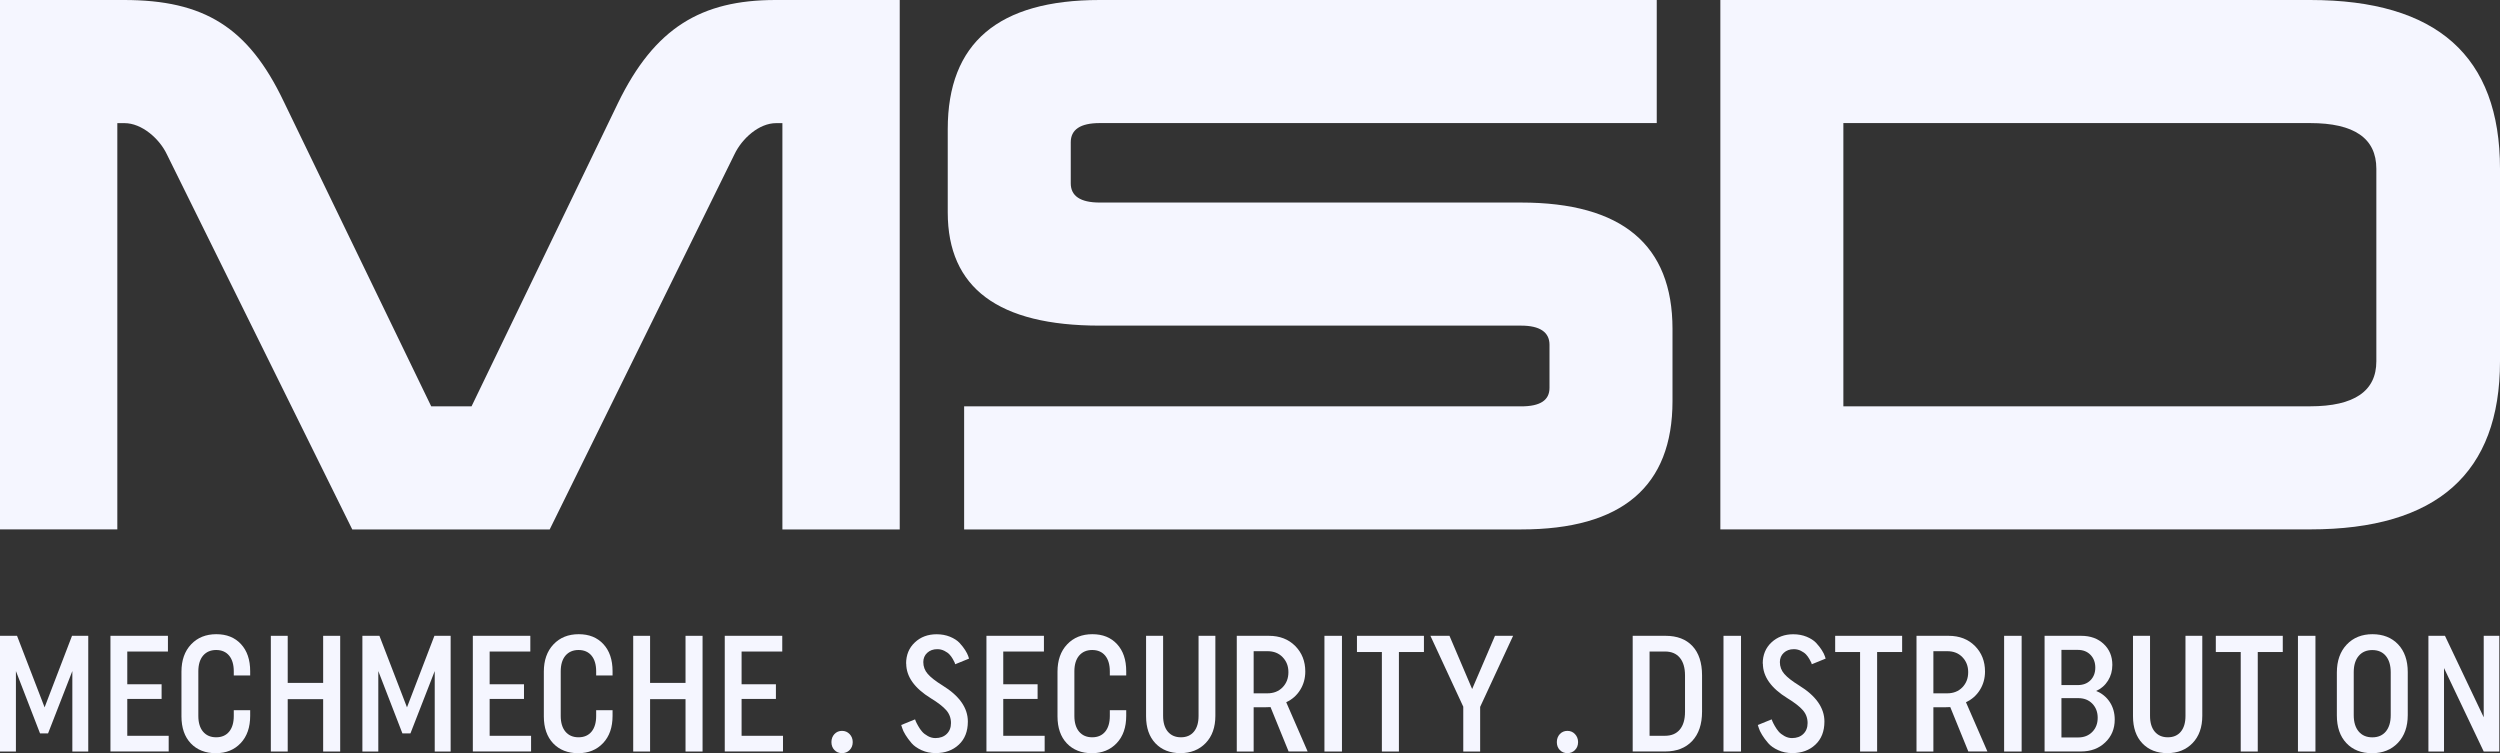 <svg width="156" height="47" viewBox="0 0 156 47" fill="none" xmlns="http://www.w3.org/2000/svg">
<rect x="0" y="0" width="156" height="47" fill="#333333" stroke="none"/>
<g clip-path="url(#clip0_15_9018)">
<path d="M53.017 45.808C53.144 45.941 53.21 46.108 53.21 46.307C53.21 46.505 53.147 46.672 53.017 46.801C52.891 46.934 52.732 46.996 52.539 46.996C52.346 46.996 52.19 46.93 52.067 46.801C51.944 46.672 51.881 46.505 51.881 46.307C51.881 46.108 51.944 45.941 52.067 45.808C52.19 45.676 52.35 45.606 52.539 45.606C52.728 45.606 52.888 45.672 53.017 45.808Z" fill="#F5F6FF"/>
<path d="M98.279 45.808C98.405 45.941 98.472 46.108 98.472 46.307C98.472 46.505 98.409 46.672 98.279 46.801C98.153 46.934 97.993 46.996 97.804 46.996C97.615 46.996 97.455 46.93 97.332 46.801C97.206 46.672 97.147 46.505 97.147 46.307C97.147 46.108 97.21 45.941 97.332 45.808C97.455 45.676 97.615 45.606 97.804 45.606C97.993 45.606 98.153 45.672 98.279 45.808Z" fill="#F5F6FF"/>
<path d="M0.993 41.874V46.895H0V39.675H1.063L2.783 44.139L4.494 39.675H5.507V46.895H4.514V41.874L2.999 45.763H2.498L0.993 41.874Z" fill="#F5F6FF"/>
<path d="M6.892 46.895V39.675H10.479V40.655H7.942V42.697H10.084V43.613H7.942V45.913H10.526V46.892H6.889L6.892 46.895Z" fill="#F5F6FF"/>
<path d="M14.588 44.317H15.611V44.669C15.611 45.383 15.415 45.951 15.02 46.369C14.628 46.787 14.11 47 13.465 47C12.821 47 12.296 46.794 11.907 46.387C11.519 45.979 11.323 45.414 11.323 44.7V41.916C11.323 41.202 11.522 40.634 11.924 40.209C12.322 39.787 12.847 39.574 13.498 39.574C14.149 39.574 14.654 39.78 15.036 40.191C15.418 40.602 15.611 41.167 15.611 41.881V42.149H14.588V41.892C14.588 41.473 14.491 41.146 14.299 40.912C14.106 40.679 13.834 40.56 13.488 40.56C13.143 40.56 12.871 40.679 12.671 40.912C12.475 41.146 12.376 41.473 12.376 41.892V44.676C12.376 45.094 12.475 45.422 12.671 45.655C12.867 45.888 13.14 46.007 13.488 46.007C13.837 46.007 14.106 45.888 14.299 45.655C14.491 45.422 14.588 45.094 14.588 44.676V44.313V44.317Z" fill="#F5F6FF"/>
<path d="M20.165 43.627H17.953V46.895H16.9V39.675H17.953V42.613H20.165V39.675H21.228V46.895H20.165V43.627Z" fill="#F5F6FF"/>
<path d="M23.606 41.874V46.895H22.613V39.675H23.676L25.396 44.139L27.107 39.675H28.12V46.895H27.127V41.874L25.612 45.763H25.11L23.606 41.874Z" fill="#F5F6FF"/>
<path d="M29.505 46.895V39.675H33.092V40.655H30.554V42.697H32.697V43.613H30.554V45.913H33.139V46.892H29.502L29.505 46.895Z" fill="#F5F6FF"/>
<path d="M37.201 44.317H38.224V44.669C38.224 45.383 38.028 45.951 37.632 46.369C37.24 46.787 36.722 47 36.078 47C35.434 47 34.909 46.794 34.52 46.387C34.132 45.979 33.935 45.414 33.935 44.7V41.916C33.935 41.202 34.135 40.634 34.537 40.209C34.935 39.787 35.46 39.574 36.111 39.574C36.762 39.574 37.267 39.78 37.649 40.191C38.031 40.602 38.224 41.167 38.224 41.881V42.149H37.201V41.892C37.201 41.473 37.104 41.146 36.912 40.912C36.719 40.679 36.447 40.56 36.101 40.56C35.756 40.56 35.483 40.679 35.284 40.912C35.088 41.146 34.989 41.473 34.989 41.892V44.676C34.989 45.094 35.088 45.422 35.284 45.655C35.48 45.888 35.752 46.007 36.101 46.007C36.45 46.007 36.719 45.888 36.912 45.655C37.104 45.422 37.201 45.094 37.201 44.676V44.313V44.317Z" fill="#F5F6FF"/>
<path d="M42.777 43.627H40.565V46.895H39.512V39.675H40.565V42.613H42.777V39.675H43.84V46.895H42.777V43.627Z" fill="#F5F6FF"/>
<path d="M45.225 46.895V39.675H48.813V40.655H46.275V42.697H48.417V43.613H46.275V45.913H48.859V46.892H45.222L45.225 46.895Z" fill="#F5F6FF"/>
<path d="M56.541 41.411C56.541 40.867 56.724 40.425 57.086 40.087C57.448 39.745 57.903 39.578 58.448 39.578C58.75 39.578 59.026 39.63 59.278 39.731C59.531 39.836 59.727 39.961 59.87 40.111C60.009 40.261 60.129 40.414 60.225 40.564C60.321 40.714 60.384 40.843 60.418 40.944L60.467 41.097L59.604 41.449C59.597 41.421 59.587 41.386 59.571 41.345C59.554 41.303 59.514 41.23 59.454 41.121C59.391 41.014 59.325 40.919 59.248 40.839C59.172 40.756 59.066 40.682 58.93 40.613C58.793 40.543 58.644 40.508 58.488 40.508C58.232 40.508 58.023 40.585 57.86 40.735C57.697 40.885 57.614 41.08 57.614 41.313C57.614 41.596 57.707 41.843 57.893 42.055C58.079 42.268 58.382 42.505 58.803 42.766C59.866 43.418 60.394 44.171 60.394 45.024C60.394 45.638 60.205 46.118 59.83 46.467C59.454 46.819 58.973 46.993 58.388 46.993C58.066 46.993 57.774 46.934 57.508 46.812C57.242 46.69 57.033 46.547 56.883 46.373C56.734 46.199 56.605 46.028 56.502 45.857C56.395 45.686 56.329 45.54 56.296 45.425L56.236 45.24L57.099 44.888L57.149 45.017C57.169 45.07 57.216 45.16 57.292 45.296C57.368 45.432 57.448 45.55 57.538 45.651C57.627 45.756 57.747 45.847 57.897 45.93C58.046 46.014 58.206 46.056 58.368 46.056C58.664 46.056 58.9 45.969 59.076 45.798C59.252 45.627 59.341 45.401 59.341 45.118C59.341 44.808 59.242 44.54 59.042 44.313C58.843 44.087 58.524 43.84 58.083 43.571C57.06 42.941 56.548 42.216 56.548 41.407L56.541 41.411Z" fill="#F5F6FF"/>
<path d="M61.554 46.895V39.675H65.141V40.655H62.603V42.697H64.746V43.613H62.603V45.913H65.187V46.892H61.55L61.554 46.895Z" fill="#F5F6FF"/>
<path d="M69.253 44.317H70.276V44.669C70.276 45.383 70.08 45.951 69.685 46.369C69.293 46.787 68.775 47 68.13 47C67.486 47 66.961 46.794 66.572 46.387C66.184 45.979 65.988 45.414 65.988 44.7V41.916C65.988 41.202 66.187 40.634 66.589 40.209C66.988 39.787 67.512 39.574 68.163 39.574C68.814 39.574 69.319 39.78 69.701 40.191C70.083 40.602 70.276 41.167 70.276 41.881V42.149H69.253V41.892C69.253 41.473 69.156 41.146 68.964 40.912C68.771 40.679 68.499 40.56 68.153 40.56C67.808 40.56 67.536 40.679 67.336 40.912C67.14 41.146 67.041 41.473 67.041 41.892V44.676C67.041 45.094 67.14 45.422 67.336 45.655C67.532 45.888 67.805 46.007 68.153 46.007C68.502 46.007 68.771 45.888 68.964 45.655C69.156 45.422 69.253 45.094 69.253 44.676V44.313V44.317Z" fill="#F5F6FF"/>
<path d="M74.786 39.675H75.839V44.665C75.839 45.38 75.637 45.948 75.235 46.366C74.833 46.784 74.305 46.996 73.657 46.996C73.009 46.996 72.488 46.791 72.099 46.383C71.711 45.975 71.515 45.411 71.515 44.697V39.675H72.578V44.676C72.578 45.094 72.677 45.422 72.873 45.655C73.069 45.888 73.341 46.007 73.69 46.007C74.039 46.007 74.308 45.888 74.501 45.655C74.693 45.422 74.79 45.094 74.79 44.676V39.675H74.786Z" fill="#F5F6FF"/>
<path d="M80.41 46.895L79.281 44.122C79.234 44.129 79.138 44.132 78.995 44.132H78.228V46.895H77.175V39.675H79.181C79.855 39.675 80.403 39.888 80.822 40.31C81.24 40.731 81.45 41.264 81.45 41.902C81.45 42.327 81.343 42.711 81.131 43.052C80.918 43.394 80.629 43.648 80.26 43.819L81.596 46.892H80.407L80.41 46.895ZM78.228 43.264H79.081C79.473 43.264 79.792 43.139 80.035 42.888C80.277 42.637 80.397 42.324 80.397 41.944C80.397 41.564 80.277 41.261 80.038 41.01C79.799 40.759 79.483 40.634 79.091 40.634H78.228V43.264Z" fill="#F5F6FF"/>
<path d="M82.645 39.675H83.738V46.895H82.645V39.675Z" fill="#F5F6FF"/>
<path d="M87.292 40.686V46.895H86.229V40.686H84.674V39.675H88.853V40.686H87.288H87.292Z" fill="#F5F6FF"/>
<path d="M91.314 44.111L89.258 39.675H90.447L91.862 42.996L93.287 39.675H94.417L92.361 44.111V46.895H91.308V44.111H91.314Z" fill="#F5F6FF"/>
<path d="M103.936 39.675C104.65 39.675 105.208 39.888 105.607 40.313C106.005 40.738 106.208 41.348 106.208 42.139V44.407C106.208 45.191 106.002 45.801 105.593 46.237C105.185 46.672 104.623 46.892 103.906 46.892H101.88V39.672H103.936V39.675ZM102.933 45.913H103.896C104.295 45.913 104.603 45.784 104.819 45.526C105.035 45.268 105.145 44.899 105.145 44.418V42.149C105.145 41.669 105.035 41.299 104.819 41.041C104.603 40.783 104.295 40.654 103.896 40.654H102.933V45.913Z" fill="#F5F6FF"/>
<path d="M107.546 39.675H108.639V46.895H107.546V39.675Z" fill="#F5F6FF"/>
<path d="M109.994 41.411C109.994 40.867 110.177 40.425 110.539 40.087C110.901 39.749 111.356 39.578 111.901 39.578C112.203 39.578 112.479 39.63 112.731 39.731C112.983 39.836 113.179 39.961 113.322 40.111C113.462 40.261 113.581 40.414 113.678 40.564C113.774 40.714 113.837 40.843 113.87 40.944L113.92 41.097L113.056 41.449C113.05 41.421 113.04 41.386 113.023 41.345C113.007 41.303 112.967 41.23 112.904 41.121C112.841 41.014 112.774 40.919 112.698 40.839C112.621 40.756 112.515 40.682 112.379 40.613C112.243 40.543 112.093 40.508 111.937 40.508C111.681 40.508 111.472 40.585 111.309 40.735C111.147 40.885 111.064 41.08 111.064 41.313C111.064 41.596 111.157 41.843 111.343 42.055C111.529 42.268 111.831 42.505 112.253 42.766C113.316 43.418 113.844 44.171 113.844 45.024C113.844 45.638 113.654 46.118 113.279 46.467C112.904 46.819 112.422 46.993 111.841 46.993C111.519 46.993 111.226 46.934 110.961 46.812C110.695 46.693 110.486 46.547 110.336 46.373C110.187 46.202 110.057 46.028 109.954 45.857C109.848 45.686 109.781 45.54 109.748 45.425L109.688 45.24L110.552 44.888L110.602 45.017C110.622 45.07 110.668 45.16 110.745 45.296C110.821 45.428 110.901 45.55 110.99 45.651C111.08 45.756 111.2 45.847 111.349 45.93C111.499 46.014 111.658 46.056 111.821 46.056C112.116 46.056 112.352 45.969 112.528 45.798C112.704 45.627 112.794 45.401 112.794 45.118C112.794 44.808 112.694 44.54 112.495 44.313C112.296 44.087 111.977 43.84 111.539 43.571C110.516 42.941 110.004 42.216 110.004 41.407L109.994 41.411Z" fill="#F5F6FF"/>
<path d="M117.132 40.686V46.895H116.069V40.686H114.515V39.675H118.693V40.686H117.129H117.132Z" fill="#F5F6FF"/>
<path d="M122.825 46.895L121.696 44.122C121.649 44.129 121.556 44.132 121.41 44.132H120.643V46.895H119.59V39.675H121.596C122.27 39.675 122.818 39.888 123.237 40.31C123.655 40.731 123.865 41.264 123.865 41.902C123.865 42.327 123.758 42.711 123.546 43.052C123.333 43.394 123.044 43.648 122.676 43.819L124.014 46.892H122.825V46.895ZM120.643 43.264H121.5C121.892 43.264 122.211 43.139 122.453 42.888C122.695 42.637 122.815 42.324 122.815 41.944C122.815 41.564 122.695 41.261 122.456 41.01C122.217 40.759 121.902 40.634 121.506 40.634H120.643V43.264Z" fill="#F5F6FF"/>
<path d="M125.057 39.675H126.15V46.895H125.057V39.675Z" fill="#F5F6FF"/>
<path d="M127.582 39.675H129.863C130.448 39.675 130.916 39.846 131.275 40.188C131.634 40.529 131.81 40.961 131.81 41.491C131.81 41.857 131.72 42.181 131.541 42.47C131.361 42.759 131.112 42.975 130.8 43.118C131.162 43.261 131.444 43.495 131.65 43.808C131.856 44.125 131.959 44.488 131.959 44.902C131.959 45.474 131.763 45.948 131.368 46.324C130.976 46.704 130.468 46.892 129.843 46.892H127.582V39.672V39.675ZM128.634 42.749H129.648C129.983 42.749 130.249 42.648 130.448 42.446C130.647 42.243 130.747 41.979 130.747 41.658C130.747 41.337 130.647 41.069 130.448 40.864C130.249 40.658 129.983 40.553 129.657 40.553H128.634V42.749ZM128.634 46.017H129.677C130.039 46.017 130.332 45.902 130.558 45.672C130.783 45.442 130.896 45.15 130.896 44.791C130.896 44.432 130.783 44.139 130.561 43.909C130.338 43.679 130.046 43.564 129.687 43.564H128.634V46.017Z" fill="#F5F6FF"/>
<path d="M136.37 39.675H137.423V44.665C137.423 45.38 137.221 45.948 136.819 46.366C136.417 46.784 135.889 46.996 135.241 46.996C134.593 46.996 134.072 46.791 133.683 46.383C133.295 45.975 133.099 45.411 133.099 44.697V39.675H134.162V44.676C134.162 45.094 134.261 45.422 134.457 45.655C134.653 45.888 134.925 46.007 135.274 46.007C135.623 46.007 135.892 45.888 136.085 45.655C136.277 45.422 136.374 45.094 136.374 44.676V39.675H136.37Z" fill="#F5F6FF"/>
<path d="M140.884 40.686V46.895H139.821V40.686H138.267V39.675H142.445V40.686H140.881H140.884Z" fill="#F5F6FF"/>
<path d="M143.392 39.675H144.484V46.895H143.392V39.675Z" fill="#F5F6FF"/>
<path d="M145.82 41.965C145.82 41.236 146.026 40.655 146.434 40.222C146.843 39.79 147.381 39.574 148.042 39.574C148.703 39.574 149.244 39.787 149.643 40.209C150.041 40.63 150.244 41.209 150.244 41.937V44.617C150.244 45.345 150.038 45.923 149.63 46.355C149.221 46.784 148.68 47 148.012 47C147.344 47 146.81 46.791 146.414 46.369C146.019 45.951 145.82 45.376 145.82 44.648V41.968V41.965ZM146.873 44.627C146.873 45.059 146.976 45.401 147.182 45.645C147.388 45.888 147.67 46.01 148.032 46.01C148.394 46.01 148.673 45.888 148.876 45.645C149.078 45.401 149.181 45.063 149.181 44.627V41.947C149.181 41.515 149.078 41.174 148.876 40.93C148.673 40.686 148.391 40.564 148.032 40.564C147.673 40.564 147.388 40.686 147.182 40.93C146.976 41.174 146.873 41.512 146.873 41.947V44.627Z" fill="#F5F6FF"/>
<path d="M152.506 41.686V46.895H151.533V39.675H152.566L154.984 44.759V39.675H155.957V46.895H154.984L152.506 41.686Z" fill="#F5F6FF"/>
<path d="M103.381 7.68H68.625C67.406 7.68 66.815 8.091 66.815 8.879V11.44C66.815 12.224 67.406 12.639 68.625 12.639H94.918C101.216 12.639 104.364 15.28 104.364 20.524V25.026C104.364 30.354 101.216 33.037 94.918 33.037H60.162V25.357H94.918C96.101 25.357 96.689 24.984 96.689 24.2V21.517C96.689 20.733 96.097 20.319 94.918 20.319H68.625C62.288 20.319 59.139 17.963 59.139 13.255V8.053C59.139 2.683 62.288 0 68.625 0H103.381V7.68Z" fill="#F5F6FF"/>
<path d="M156 22.545C156 29.525 152.064 33.034 144.152 33.034H107.35V0H144.152C152.064 0 156 3.509 156 10.53V22.549V22.545ZM115.026 7.68V25.354H144.152C146.909 25.354 148.284 24.402 148.284 22.545V10.53C148.284 8.631 146.906 7.68 144.152 7.68H115.026Z" fill="#F5F6FF"/>
<path d="M48.397 0C43.754 0 40.841 1.735 38.556 6.443L29.425 25.354H26.907L17.697 6.318C15.491 1.694 12.734 0 7.736 0H0.06V7.684H7.38H7.772C8.835 7.684 9.938 8.635 10.409 9.624L21.981 33.037H34.301L45.833 9.624C46.305 8.635 47.367 7.684 48.43 7.684H48.822V33.037H56.143V0H48.387H48.397Z" fill="#F5F6FF"/>
<path d="M7.321 0H0V33.034H7.321V0Z" fill="#F5F6FF"/>
</g>
<defs>
<clipPath id="clip0_15_9018">
<rect width="156" height="47" fill="white"/>
</clipPath>
</defs>
</svg>

